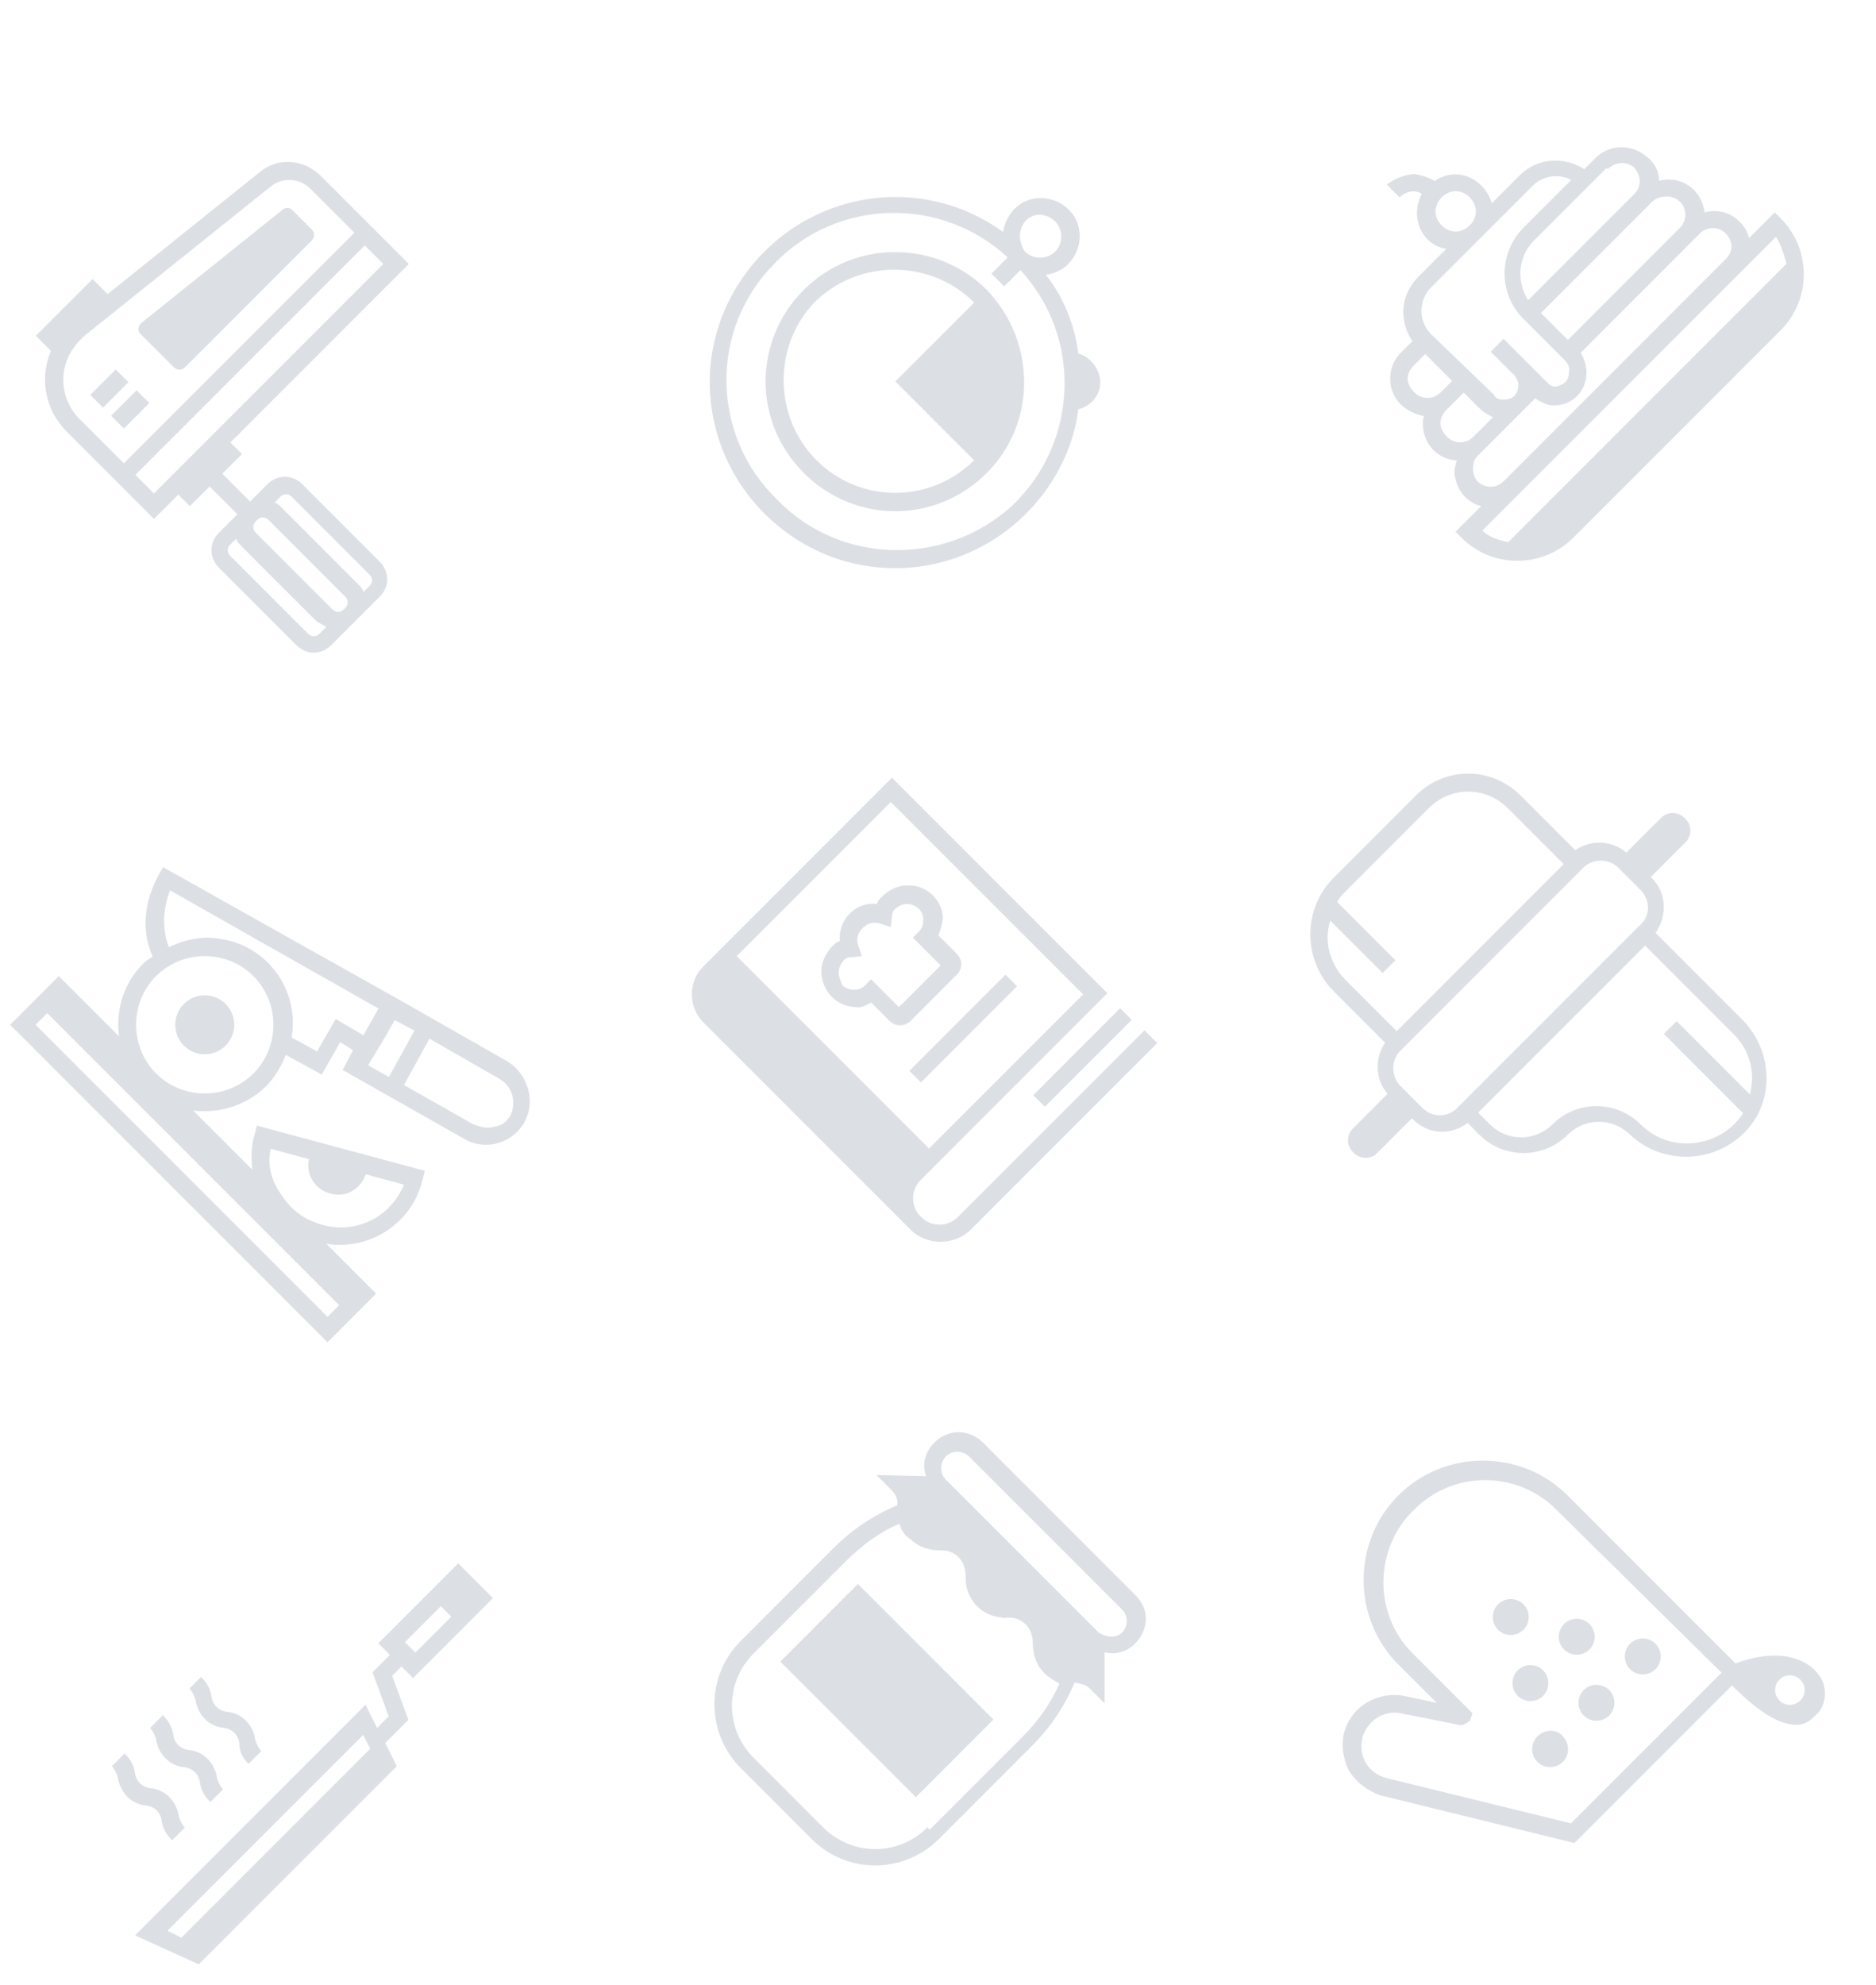 <svg width="295" height="312" viewBox="0 0 295 312" fill="none" xmlns="http://www.w3.org/2000/svg">
<path d="M272.898 261.445L246.486 235.034C239.2 227.748 227.178 227.748 219.892 235.034C212.606 242.32 212.606 254.342 219.892 261.628L225.903 267.638L220.803 266.546C216.796 265.817 212.788 268.003 211.513 271.828C210.785 274.014 211.149 276.199 212.06 278.203C213.153 280.025 214.974 281.482 217.16 282.21L247.579 289.679L272.351 264.906C276.905 269.46 280.001 271.099 282.551 271.099C283.644 271.099 284.555 270.553 285.284 269.824C285.466 269.642 285.648 269.46 286.012 269.096C287.287 267.456 287.287 264.906 286.012 263.267C284.191 260.717 279.819 258.895 272.898 261.445ZM270.712 262.903L247.032 286.582L218.071 279.478C215.156 278.75 213.517 276.017 214.245 273.103C214.974 270.553 217.524 268.731 220.256 269.278L229.364 271.099C229.91 271.281 230.639 270.917 231.185 270.371L231.55 269.278L222.078 259.806C215.885 253.613 216.067 243.23 222.442 237.22C228.635 231.026 238.653 231.209 244.664 237.22L270.712 262.903ZM283.098 267.274C282.187 268.185 280.73 268.185 279.819 267.274C278.908 266.363 278.908 264.906 279.819 263.995C280.73 263.085 282.187 263.085 283.098 263.995C284.009 264.906 284.009 266.363 283.098 267.274Z" fill="#748599" fill-opacity="0.25"/>
<path d="M249.036 265.635C247.943 266.728 247.943 268.549 249.036 269.642C250.129 270.735 251.95 270.735 253.043 269.642C254.136 268.549 254.136 266.728 253.043 265.635C251.95 264.542 250.129 264.542 249.036 265.635Z" fill="#748599" fill-opacity="0.25"/>
<path d="M241.75 272.921C240.657 274.014 240.657 275.836 241.75 276.928C242.843 278.021 244.664 278.021 245.757 276.928C246.85 275.836 246.85 274.014 245.757 272.921C244.846 271.646 242.843 271.828 241.75 272.921Z" fill="#748599" fill-opacity="0.25"/>
<path d="M256.322 258.349C255.229 259.442 255.229 261.263 256.322 262.356C257.415 263.449 259.236 263.449 260.329 262.356C261.422 261.263 261.422 259.442 260.329 258.349C259.236 257.256 257.415 257.256 256.322 258.349Z" fill="#748599" fill-opacity="0.25"/>
<path d="M239.564 256.163C240.657 255.07 240.657 253.249 239.564 252.156C238.471 251.063 236.65 251.063 235.557 252.156C234.464 253.249 234.464 255.07 235.557 256.163C236.65 257.256 238.471 257.256 239.564 256.163Z" fill="#748599" fill-opacity="0.25"/>
<path d="M238.653 262.538C237.56 263.631 237.56 265.453 238.653 266.546C239.746 267.639 241.567 267.639 242.66 266.546C243.753 265.453 243.753 263.631 242.66 262.538C241.567 261.445 239.746 261.445 238.653 262.538Z" fill="#748599" fill-opacity="0.25"/>
<path d="M245.939 255.252C244.846 256.345 244.846 258.167 245.939 259.26C247.032 260.352 248.854 260.352 249.946 259.26C251.039 258.167 251.039 256.345 249.946 255.252C248.854 254.159 247.032 254.159 245.939 255.252Z" fill="#748599" fill-opacity="0.25"/>
<path d="M275.036 37.423C274.852 36.504 274.302 35.585 273.567 34.851C272.098 33.381 270.076 32.831 268.054 33.384C267.871 32.097 267.321 30.811 266.403 29.893C264.933 28.424 262.912 27.874 260.89 28.426C260.891 26.956 260.157 25.486 258.871 24.568C256.483 22.548 252.991 22.734 250.968 24.757L249.129 26.596C246.006 24.576 241.779 24.763 239.021 27.521L234.607 31.935C234.24 30.833 233.689 29.914 232.955 29.179C230.935 27.159 227.994 26.793 225.604 28.449C224.685 27.898 223.583 27.531 222.297 27.348C220.643 27.533 219.356 28.085 218.069 29.005L220.089 31.025C221.008 30.106 222.479 29.737 223.581 30.472C222.293 32.862 222.659 35.802 224.495 37.639C225.23 38.373 226.149 38.924 227.435 39.107L223.021 43.521C220.263 46.279 219.893 50.323 222.096 53.629L220.257 55.468C218.05 57.675 218.048 61.351 220.252 63.555C221.17 64.473 222.64 65.207 223.926 65.39C223.742 65.942 223.742 66.309 223.742 66.677C223.74 69.617 225.944 72.189 229.068 72.371C228.884 72.922 228.883 73.29 228.699 73.841C228.698 75.311 229.249 76.965 230.351 78.067C231.085 78.802 232.004 79.352 232.923 79.536L228.877 83.581L229.795 84.5C234.754 89.459 242.657 89.27 247.438 84.488L279.988 51.938C284.954 46.973 284.775 39.07 280 34.295L279.081 33.377L275.036 37.423ZM264.196 31.732C265.298 32.834 265.297 34.672 264.194 35.776L246.539 53.43L242.315 49.206L259.969 31.551C261.256 30.631 263.094 30.63 264.196 31.732ZM252.805 26.594C253.908 25.49 255.562 25.305 256.848 26.224C257.95 27.326 258.317 29.163 257.029 30.45C257.029 30.45 257.029 30.45 256.846 30.634L240.295 47.185C238.459 44.246 238.645 40.386 241.219 37.812L252.621 26.41L252.805 26.594ZM226.705 31.021C227.992 29.734 229.83 29.733 231.116 31.018C232.401 32.304 232.4 34.142 231.113 35.429C229.826 36.716 227.988 36.718 226.702 35.432C225.417 34.146 225.418 32.309 226.705 31.021ZM225.037 52.525C223.017 50.504 223.019 47.196 225.042 45.173L241.041 29.174C242.696 27.519 245.086 27.334 247.107 28.251L239.567 35.791C235.705 39.653 235.517 46.086 239.558 50.126L246.169 56.738C246.537 57.105 246.904 57.84 246.72 58.392C246.719 59.127 246.535 59.678 246.167 60.046C245.8 60.414 245.248 60.598 244.697 60.782C243.961 60.783 243.594 60.415 243.227 60.048L236.431 53.252L234.408 55.275L238.082 58.949C239 59.867 238.999 61.337 238.08 62.257C237.712 62.625 237.16 62.809 236.425 62.809C235.69 62.81 235.139 62.626 234.955 62.075L225.037 52.525ZM221.357 59.511C221.358 58.776 221.726 58.04 222.277 57.489L224.116 55.65L228.341 59.874L226.502 61.713C225.398 62.816 223.56 62.817 222.458 61.715C221.724 60.981 221.357 60.246 221.357 59.511ZM226.499 66.491C226.499 65.756 226.867 65.021 227.419 64.469L230.177 61.711L232.749 64.282C233.3 64.833 234.034 65.2 234.769 65.567L231.643 68.693C230.54 69.797 228.702 69.798 227.6 68.696C226.865 67.961 226.498 67.226 226.499 66.491ZM231.64 73.839C231.64 72.737 231.825 72.185 232.376 71.633L241.387 62.622C242.306 63.173 243.224 63.724 244.327 63.723C245.797 63.722 247.084 63.17 248.004 62.25C248.923 61.331 249.475 60.044 249.476 58.574C249.477 57.471 249.11 56.369 248.559 55.45L267.317 36.692C268.421 35.589 270.258 35.588 271.36 36.69C271.911 37.241 272.278 37.976 272.278 38.711C272.278 39.446 271.91 40.181 271.358 40.733L236.417 75.674C235.314 76.777 233.476 76.778 232.374 75.677C232.006 75.309 231.639 74.574 231.64 73.839ZM280.914 41.462L237.146 85.23C235.676 84.864 234.206 84.497 233.104 83.395L279.263 37.236C279.997 38.338 280.547 39.992 280.914 41.462Z" fill="#748599" fill-opacity="0.25"/>
<path d="M274.235 160.517L260.332 146.614C262.154 144.06 262.148 140.407 259.769 138.029L259.586 137.846L265.056 132.377C265.968 131.465 266.148 129.822 265.05 128.724L264.867 128.541C263.952 127.627 262.308 127.441 261.214 128.535L255.745 134.005C253.367 131.992 250.08 131.986 247.709 133.626L239.111 125.028C234.537 120.455 227.232 120.442 222.674 125L209.729 137.945C204.807 142.868 204.82 150.903 209.759 155.843L217.809 163.892C216.169 166.263 216.175 169.55 218.187 171.928L212.718 177.398C211.806 178.309 211.626 179.953 212.724 181.05L212.907 181.233C213.822 182.148 215.466 182.333 216.56 181.239L222.029 175.77L222.212 175.953C224.59 178.331 228.06 178.519 230.796 176.515L232.626 178.344C236.467 182.186 242.677 182.196 246.506 178.368C249.24 175.633 253.623 175.64 256.367 178.384C261.672 183.324 269.889 182.79 274.629 177.685C279.004 172.944 278.809 165.456 274.235 160.517ZM219.632 162.069L211.583 154.019C209.205 151.641 208.103 147.987 209.193 144.701L217.425 152.933L219.43 150.928L210.284 141.781C210.648 141.051 211.195 140.504 211.742 139.957L224.686 127.013C228.15 123.548 233.629 123.558 237.105 127.033L245.886 135.814L219.632 162.069ZM229.149 174.138C227.69 175.597 225.316 175.775 223.67 174.129L220.194 170.653C218.731 169.189 218.726 166.633 220.185 165.174L248.992 136.368C250.45 134.909 253.007 134.913 254.47 136.377L257.946 139.853C259.41 141.316 259.596 143.69 258.138 145.149L229.149 174.138ZM258.008 176.743C254.167 172.902 247.957 172.891 244.129 176.72C241.394 179.455 237.011 179.447 234.267 176.703L232.437 174.874L258.691 148.62L272.595 162.523C275.156 165.084 276.075 168.556 275.167 172.024L263.642 160.499L261.637 162.505L274.077 174.944C273.713 175.674 272.983 176.403 272.436 176.95C268.425 180.596 262.033 180.768 258.008 176.743Z" fill="#748599" fill-opacity="0.25"/>
<path d="M59.485 258.29L61.307 260.111L58.575 262.843L61.124 269.765L59.303 271.587L57.482 267.944L21.234 304.191L31.252 308.745L62.4 277.598L60.578 273.955L64.221 270.312L61.671 263.39L63.128 261.933L64.95 263.754L77.518 251.186L72.053 245.721L59.485 258.29ZM58.21 274.865L28.52 304.556L26.334 303.463L57.117 272.679L58.21 274.865ZM70.961 254.1L65.314 259.747L63.675 258.108L69.321 252.461L70.961 254.1Z" fill="#748599" fill-opacity="0.25"/>
<path d="M27.063 289.255L29.067 287.252C28.702 286.887 28.338 286.159 28.156 285.612C27.792 283.062 25.97 281.241 23.602 281.059C22.327 280.876 21.416 279.966 21.234 278.691C21.052 277.416 20.506 276.505 19.595 275.594L17.591 277.598C17.956 277.962 18.32 278.691 18.502 279.237C18.866 281.787 20.688 283.609 23.056 283.791C24.331 283.973 25.241 284.884 25.424 286.159C25.606 287.434 26.152 288.345 27.063 289.255Z" fill="#748599" fill-opacity="0.25"/>
<path d="M33.074 283.245L35.077 281.241C34.713 280.877 34.349 280.148 34.167 279.602C33.802 277.052 31.981 275.23 29.613 275.048C28.338 274.866 27.427 273.955 27.245 272.68C27.063 271.405 26.516 270.494 25.606 269.583L23.602 271.587C23.966 271.951 24.331 272.68 24.513 273.226C24.877 275.776 26.698 277.598 29.066 277.78C30.341 277.962 31.252 278.873 31.434 280.148C31.616 281.423 32.163 282.334 33.074 283.245Z" fill="#748599" fill-opacity="0.25"/>
<path d="M39.085 277.234L41.088 275.23C40.724 274.866 40.36 274.137 40.178 273.591C39.813 271.041 37.992 269.219 35.624 269.037C34.349 268.855 33.438 267.944 33.256 266.669C33.074 265.394 32.527 264.483 31.617 263.572L29.795 265.394C30.159 265.758 30.524 266.487 30.706 267.033C31.07 269.583 32.892 271.405 35.26 271.587C36.535 271.769 37.445 272.68 37.627 273.955C37.627 275.412 38.174 276.323 39.085 277.234Z" fill="#748599" fill-opacity="0.25"/>
<path d="M51.322 195.496C58.244 196.589 64.802 192.217 66.441 185.478L66.805 184.02L40.394 176.916L40.029 178.374C39.483 180.013 39.483 181.835 39.665 183.838L30.375 174.549C34.565 175.095 38.936 173.638 41.851 170.723C43.126 169.448 44.219 167.627 44.947 165.805L50.594 168.902L53.508 163.802L55.512 165.077L53.873 168.173L73.18 179.102C76.459 180.924 80.648 179.649 82.47 176.37C84.291 173.091 83.016 168.902 79.92 166.898L62.98 157.244L25.639 136.297L24.729 137.937C22.725 141.762 22.178 146.315 24 150.323C23.636 150.687 23.089 150.869 22.543 151.416C19.446 154.512 18.171 158.702 18.718 162.891L9.246 153.419L1.596 161.069L51.505 210.978L59.155 203.328L51.322 195.496ZM78.645 169.631C80.648 170.906 81.195 173.273 80.284 175.277C79.738 176.188 79.009 176.916 77.734 177.099C76.641 177.463 75.548 177.099 74.455 176.734L63.526 170.541L67.534 163.255L78.645 169.631ZM65.166 161.98L61.158 169.266L57.88 167.445L60.612 162.891L62.069 160.341L65.166 161.98ZM42.579 180.559L48.59 182.199C48.044 184.567 49.501 187.117 52.233 187.663C54.601 188.21 56.787 186.753 57.516 184.567L63.526 186.206C61.158 191.853 54.965 194.403 49.319 192.035C46.951 191.124 45.312 189.485 44.036 187.481C42.579 185.295 42.033 182.927 42.579 180.559ZM26.732 139.94L59.519 158.519L57.151 162.709L52.78 160.159L49.865 165.259L45.858 163.073C47.133 155.605 42.033 148.683 34.747 147.59C32.015 147.044 29.282 147.59 26.55 148.865C25.457 145.951 25.639 142.855 26.732 139.94ZM24.547 153.419C28.736 149.23 35.658 149.23 39.847 153.419C44.036 157.609 44.036 164.53 39.847 168.72C35.658 172.909 28.736 172.909 24.547 168.72C20.357 164.53 20.357 157.609 24.547 153.419ZM51.505 206.971L5.603 161.069L7.424 159.248L53.326 205.15L51.505 206.971Z" fill="#748599" fill-opacity="0.25"/>
<path d="M28.918 164.348C30.729 166.159 33.665 166.159 35.475 164.348C37.286 162.538 37.286 159.602 35.475 157.791C33.665 155.98 30.729 155.98 28.918 157.791C27.107 159.602 27.107 162.538 28.918 164.348Z" fill="#748599" fill-opacity="0.25"/>
<path d="M38.052 71.362L36.23 69.541L64.281 41.49L50.438 27.646C47.706 24.914 43.516 24.732 40.784 27.1L16.922 46.226L14.554 43.858L5.629 52.783L7.997 55.151C6.175 59.523 7.086 64.441 10.547 67.901L24.208 81.563L28.033 77.738L29.855 79.559L32.951 76.463L37.323 80.834L34.409 83.749C32.769 85.388 32.951 87.756 34.409 89.213L46.613 101.417C48.252 103.056 50.62 102.874 52.077 101.417L59.727 93.767C61.367 92.127 61.184 89.759 59.727 88.302L47.523 76.098C45.884 74.459 43.516 74.641 42.059 76.098L39.327 78.831L34.955 74.459L38.052 71.362ZM12.551 65.898C9.09 62.437 9.09 56.973 12.551 53.512C12.733 53.33 12.915 53.147 13.279 52.783L42.605 29.286C44.427 27.829 47.159 28.011 48.798 29.65L55.72 36.572L19.472 72.82L12.551 65.898ZM51.349 98.503L50.256 99.596C49.709 100.142 48.98 100.142 48.434 99.596L36.23 87.391C35.684 86.845 35.684 86.117 36.23 85.57L37.141 84.659C37.323 85.206 37.505 85.388 37.869 85.752L49.891 97.774C50.438 97.956 50.802 98.32 51.349 98.503ZM43.152 79.013L44.062 78.102C44.609 77.555 45.338 77.555 45.884 78.102L58.088 90.306C58.635 90.852 58.635 91.581 58.088 92.127L57.177 93.038C56.995 92.492 56.631 92.127 56.449 91.945L44.427 79.923C43.88 79.377 43.516 79.013 43.152 79.013ZM42.241 81.745L54.263 93.767C54.809 94.313 54.809 95.042 54.263 95.588L54.081 95.77C53.534 96.317 52.806 96.317 52.259 95.77L40.237 83.749C39.691 83.202 39.691 82.474 40.237 81.927L40.419 81.745C40.966 81.198 41.695 81.198 42.241 81.745ZM24.208 77.555L21.294 74.641L57.359 38.575L60.274 41.49L24.208 77.555Z" fill="#748599" fill-opacity="0.25"/>
<path d="M44.245 33.111L22.205 50.779C21.658 51.326 21.658 52.054 22.023 52.419L27.305 57.701C27.851 58.247 28.58 58.247 29.126 57.701L48.981 37.847C49.527 37.3 49.527 36.572 48.981 36.025L45.884 32.929C45.52 32.564 44.791 32.564 44.245 33.111Z" fill="#748599" fill-opacity="0.25"/>
<path d="M21.476 61.344L17.468 65.352L19.472 67.355L23.479 63.348L21.476 61.344Z" fill="#748599" fill-opacity="0.25"/>
<path d="M18.197 58.066L14.19 62.073L16.194 64.076L20.201 60.069L18.197 58.066Z" fill="#748599" fill-opacity="0.25"/>
<path d="M158.112 153.193L142.993 168.312L144.815 170.133L159.933 155.015L158.112 153.193Z" fill="#748599" fill-opacity="0.25"/>
<path d="M136.982 157.565L139.896 160.479C140.807 161.39 142.264 161.39 143.175 160.479L150.461 153.193C151.372 152.282 151.372 150.825 150.461 149.914L147.547 147C147.911 146.271 148.093 145.361 148.275 144.45C148.275 141.536 145.725 138.986 142.629 139.168C141.172 139.168 139.714 139.896 138.621 140.989C138.257 141.353 138.075 141.536 137.893 142.082C134.978 141.718 132.428 143.904 132.064 146.818C132.064 147.182 132.064 147.547 132.064 147.911C131.518 148.093 131.335 148.275 130.971 148.639C129.878 149.732 129.15 151.19 129.15 152.647C129.15 155.561 131.335 158.111 134.432 158.293C135.343 158.476 136.071 158.111 136.982 157.565ZM131.882 152.829C131.882 152.1 132.246 151.372 132.793 150.825C133.157 150.461 133.521 150.461 133.886 150.461L135.525 150.279L134.978 148.639C134.432 147.364 135.161 145.907 136.618 145.179C137.164 144.996 137.893 144.996 138.439 145.179L140.079 145.725L140.261 144.086C140.261 143.721 140.443 143.175 140.625 142.993C141.172 142.446 141.9 142.082 142.629 142.082C143.357 142.082 144.086 142.446 144.45 142.811C144.997 143.357 145.179 143.904 145.179 144.632C145.179 145.361 144.997 145.907 144.45 146.454L143.539 147.364L147.911 151.736L141.354 158.293L136.982 153.922L136.071 154.833C135.525 155.379 134.978 155.561 134.25 155.561C133.521 155.561 132.793 155.197 132.428 154.833C132.246 154.286 131.882 153.557 131.882 152.829Z" fill="#748599" fill-opacity="0.25"/>
<path d="M140.079 122.41L110.57 151.918C108.202 154.286 108.202 158.293 110.57 160.661L143.175 193.266C145.725 195.816 150.097 195.816 152.647 193.266L181.973 163.94L179.969 161.936L150.643 191.262C149.004 192.902 146.454 192.902 144.814 191.262C143.175 189.623 143.175 187.073 144.814 185.433L174.14 156.107L140.261 122.228L140.079 122.41ZM170.315 156.29L146.089 180.515L115.853 150.279L140.079 126.053L170.315 156.29Z" fill="#748599" fill-opacity="0.25"/>
<path d="M176.144 158.476L162.483 172.137L164.304 173.958L177.966 160.297L176.144 158.476Z" fill="#748599" fill-opacity="0.25"/>
<path d="M171.332 265.355L173.7 267.723L173.7 259.708C176.614 260.437 179.347 258.433 180.075 255.519C180.44 253.697 179.893 252.058 178.436 250.601L154.574 226.739C152.389 224.553 149.11 224.553 146.924 226.739C145.467 228.196 144.92 230.2 145.649 232.021L137.817 231.839L140.185 234.207C140.731 234.754 141.277 235.664 141.095 236.575C137.27 238.214 133.992 240.4 131.077 243.315L116.505 257.886C110.859 263.533 111.041 272.458 116.505 277.923L127.616 289.034C133.263 294.681 142.188 294.499 147.653 289.034L162.225 274.462C165.139 271.548 167.507 268.087 168.964 264.444C169.875 264.626 170.786 264.808 171.332 265.355ZM145.831 287.213C141.277 291.766 133.992 291.766 129.438 287.213L118.509 276.284C113.955 271.73 113.955 264.444 118.509 259.89L133.081 245.318C135.449 242.95 138.363 240.764 141.46 239.489C141.642 240.4 142.188 241.311 143.099 241.857C144.374 243.132 146.013 243.679 147.835 243.679C148.928 243.679 149.839 243.861 150.749 244.772C151.478 245.5 151.842 246.593 151.842 247.686C151.66 251.147 154.21 254.061 157.671 254.243C157.853 254.426 158.035 254.243 158.4 254.243C159.492 254.243 160.403 254.426 161.314 255.336C162.043 256.065 162.407 257.158 162.407 258.251C162.407 260.072 162.953 261.712 164.228 262.987C164.957 263.715 165.685 264.08 166.596 264.626C165.139 267.905 163.135 270.637 160.767 273.005L146.196 287.577L145.831 287.213ZM172.789 256.611L148.746 232.568C147.653 231.475 147.835 229.835 148.746 228.925C149.839 227.832 151.478 228.014 152.389 228.925L176.432 252.968C177.525 254.061 177.343 255.701 176.432 256.611C175.522 257.522 173.882 257.34 172.789 256.611Z" fill="#748599" fill-opacity="0.25"/>
<path d="M156.214 270.273L134.902 248.961L122.698 261.165L144.01 282.477L156.214 270.273Z" fill="#748599" fill-opacity="0.25"/>
<path d="M155.175 45.562C147.343 37.73 134.41 37.548 126.396 45.562C118.381 53.577 118.381 66.327 126.396 74.342C134.41 82.356 147.161 82.356 155.175 74.342C163.008 66.509 163.008 53.759 155.175 45.562ZM128.399 72.338C121.66 65.599 121.478 54.487 128.035 47.566C134.775 40.826 145.886 40.644 152.808 47.202C152.99 47.384 152.99 47.384 153.172 47.566L140.786 59.952L153.172 72.338C146.432 79.078 135.321 79.26 128.399 72.338Z" fill="#748599" fill-opacity="0.25"/>
<path d="M169.565 64.323C171.933 63.777 173.573 61.409 172.844 58.859C172.297 57.22 171.022 55.945 169.565 55.58C169.019 51.027 167.197 46.655 164.465 43.194C165.74 43.012 167.015 42.466 167.926 41.555C170.294 39.187 170.476 35.362 168.108 32.994C165.74 30.626 161.915 30.444 159.547 32.812C158.636 33.722 157.908 35.18 157.726 36.455C144.611 26.983 126.578 30.079 117.106 43.194C107.634 56.309 110.731 74.342 123.846 83.814C136.961 93.285 154.993 90.189 164.465 77.074C167.197 73.249 169.019 68.877 169.565 64.323ZM161.369 34.633C162.644 33.358 164.647 33.54 165.922 34.815C167.197 36.09 167.197 38.276 165.922 39.551C164.647 40.826 162.461 40.826 161.186 39.551C160.093 38.094 160.093 35.908 161.369 34.633ZM122.206 78.531C111.824 68.513 111.46 51.755 121.842 41.373C131.678 31.172 148.072 30.808 158.454 40.462L155.904 43.012L157.908 45.016L160.458 42.466C170.294 53.03 169.565 69.788 159.001 79.624C148.436 89.096 132.042 88.731 122.206 78.531Z" fill="#748599" fill-opacity="0.25"/>
</svg>
